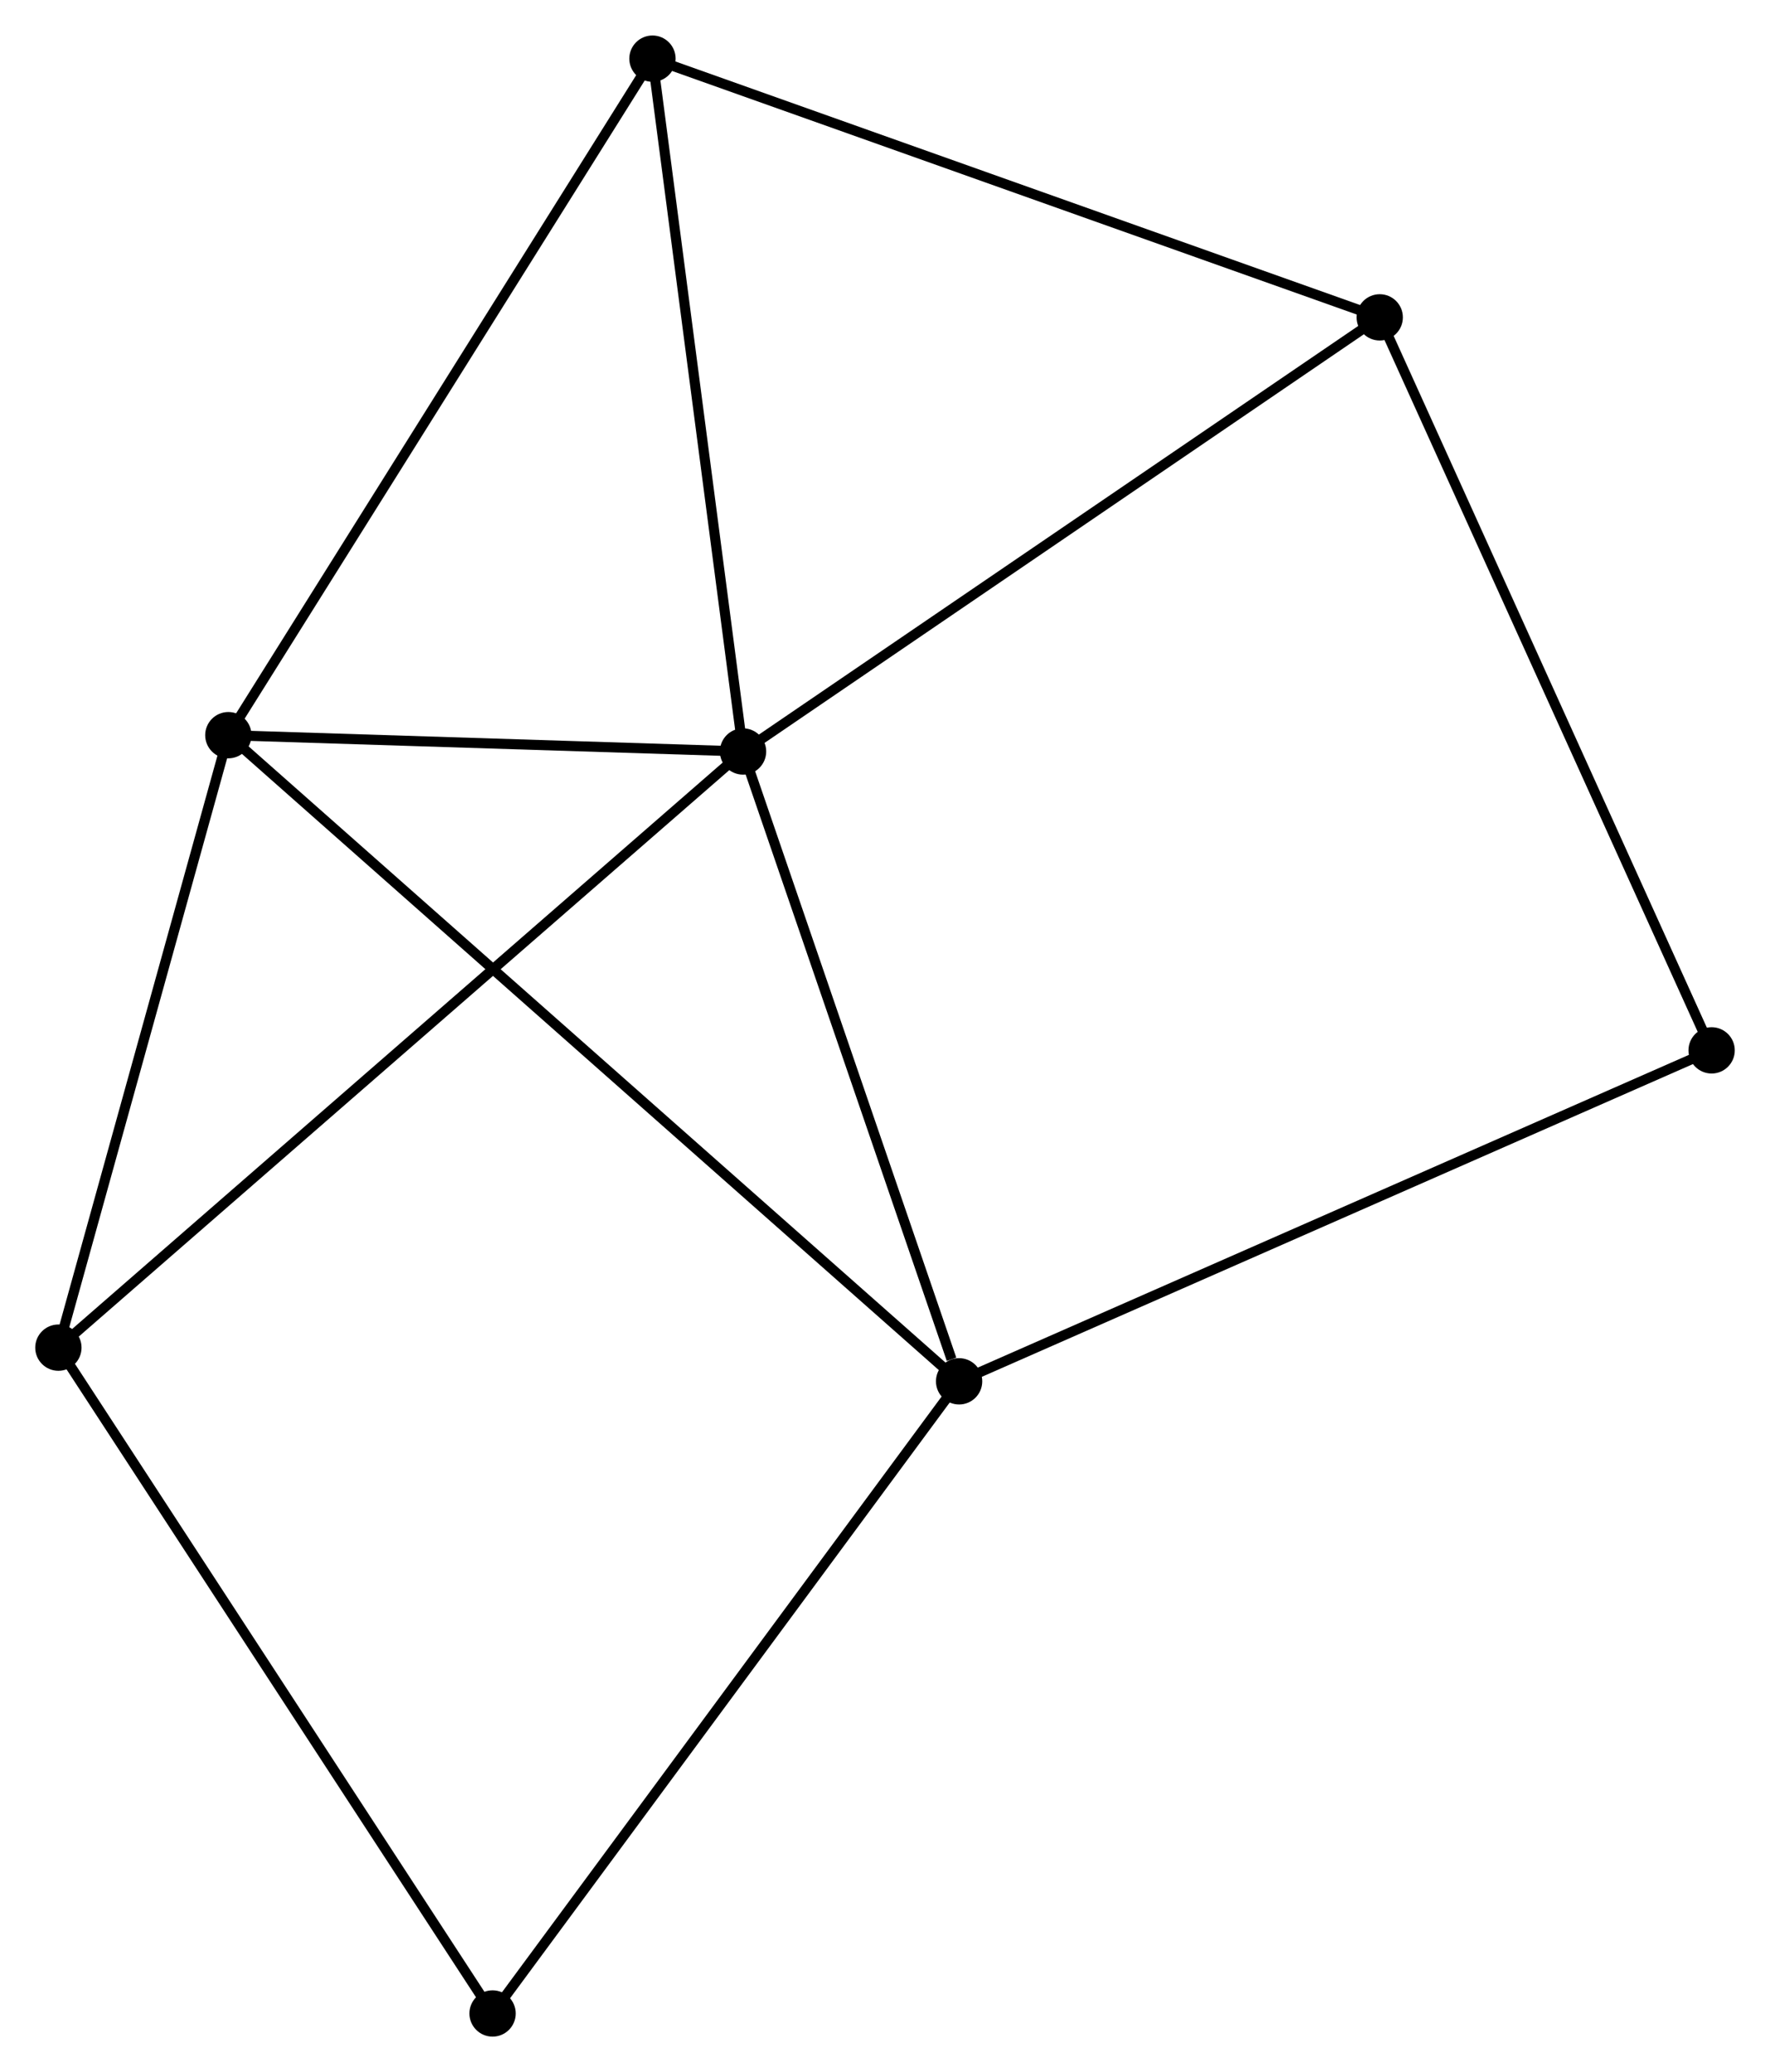 <?xml version="1.0" encoding="UTF-8" standalone="no"?>
<!DOCTYPE svg PUBLIC "-//W3C//DTD SVG 1.1//EN"
 "http://www.w3.org/Graphics/SVG/1.1/DTD/svg11.dtd">
<!-- Generated by graphviz version 2.36.0 (20140111.2315)
 -->
<!-- Title: %3 Pages: 1 -->
<svg width="176pt" height="206pt"
 viewBox="0.00 0.00 175.82 205.74" xmlns="http://www.w3.org/2000/svg" xmlns:xlink="http://www.w3.org/1999/xlink">
<g id="graph0" class="graph" transform="scale(1 1) rotate(0) translate(4 201.743)">
<title>%3</title>
<!-- 0 -->
<g id="node1" class="node"><title>0</title>
<ellipse fill="black" stroke="black" cx="69.809" cy="-127.134" rx="1.8" ry="1.8"/>
</g>
<!-- 1 -->
<g id="node2" class="node"><title>1</title>
<ellipse fill="black" stroke="black" cx="18.682" cy="-128.754" rx="1.8" ry="1.8"/>
</g>
<!-- 0&#45;&#45;1 -->
<g id="edge1" class="edge"><title>0&#45;&#45;1</title>
<path fill="none" stroke="black" d="M67.612,-127.204C59.202,-127.47 29.111,-128.424 20.814,-128.687"/>
</g>
<!-- 2 -->
<g id="node3" class="node"><title>2</title>
<ellipse fill="black" stroke="black" cx="91.271" cy="-64.582" rx="1.8" ry="1.8"/>
</g>
<!-- 0&#45;&#45;2 -->
<g id="edge2" class="edge"><title>0&#45;&#45;2</title>
<path fill="none" stroke="black" d="M70.428,-125.329C73.507,-116.355 87.156,-76.576 90.519,-66.772"/>
</g>
<!-- 3 -->
<g id="node4" class="node"><title>3</title>
<ellipse fill="black" stroke="black" cx="60.812" cy="-195.943" rx="1.8" ry="1.8"/>
</g>
<!-- 0&#45;&#45;3 -->
<g id="edge3" class="edge"><title>0&#45;&#45;3</title>
<path fill="none" stroke="black" d="M69.549,-129.119C68.236,-139.167 62.332,-184.323 61.056,-194.08"/>
</g>
<!-- 4 -->
<g id="node5" class="node"><title>4</title>
<ellipse fill="black" stroke="black" cx="1.8" cy="-67.927" rx="1.8" ry="1.8"/>
</g>
<!-- 0&#45;&#45;4 -->
<g id="edge4" class="edge"><title>0&#45;&#45;4</title>
<path fill="none" stroke="black" d="M68.388,-125.897C59.538,-118.192 12.041,-76.842 3.213,-69.156"/>
</g>
<!-- 5 -->
<g id="node6" class="node"><title>5</title>
<ellipse fill="black" stroke="black" cx="133.053" cy="-170.249" rx="1.8" ry="1.8"/>
</g>
<!-- 0&#45;&#45;5 -->
<g id="edge5" class="edge"><title>0&#45;&#45;5</title>
<path fill="none" stroke="black" d="M71.372,-128.2C80.046,-134.113 122.195,-162.847 131.312,-169.062"/>
</g>
<!-- 1&#45;&#45;2 -->
<g id="edge6" class="edge"><title>1&#45;&#45;2</title>
<path fill="none" stroke="black" d="M20.198,-127.414C29.645,-119.063 80.341,-74.245 89.763,-65.915"/>
</g>
<!-- 1&#45;&#45;3 -->
<g id="edge7" class="edge"><title>1&#45;&#45;3</title>
<path fill="none" stroke="black" d="M19.724,-130.415C25.502,-139.63 53.58,-184.408 59.653,-194.093"/>
</g>
<!-- 1&#45;&#45;4 -->
<g id="edge8" class="edge"><title>1&#45;&#45;4</title>
<path fill="none" stroke="black" d="M18.195,-127C15.773,-118.273 5.037,-79.59 2.391,-70.056"/>
</g>
<!-- 6 -->
<g id="node7" class="node"><title>6</title>
<ellipse fill="black" stroke="black" cx="44.929" cy="-1.8" rx="1.8" ry="1.8"/>
</g>
<!-- 2&#45;&#45;6 -->
<g id="edge9" class="edge"><title>2&#45;&#45;6</title>
<path fill="none" stroke="black" d="M90.125,-63.03C83.77,-54.42 52.885,-12.578 46.205,-3.528"/>
</g>
<!-- 7 -->
<g id="node8" class="node"><title>7</title>
<ellipse fill="black" stroke="black" cx="166.021" cy="-97.451" rx="1.8" ry="1.8"/>
</g>
<!-- 2&#45;&#45;7 -->
<g id="edge10" class="edge"><title>2&#45;&#45;7</title>
<path fill="none" stroke="black" d="M93.119,-65.395C103.46,-69.942 154.066,-92.194 164.238,-96.667"/>
</g>
<!-- 3&#45;&#45;5 -->
<g id="edge11" class="edge"><title>3&#45;&#45;5</title>
<path fill="none" stroke="black" d="M62.598,-195.308C72.593,-191.753 121.499,-174.358 131.329,-170.861"/>
</g>
<!-- 4&#45;&#45;6 -->
<g id="edge12" class="edge"><title>4&#45;&#45;6</title>
<path fill="none" stroke="black" d="M2.866,-66.292C8.781,-57.223 37.525,-13.152 43.742,-3.62"/>
</g>
<!-- 5&#45;&#45;7 -->
<g id="edge13" class="edge"><title>5&#45;&#45;7</title>
<path fill="none" stroke="black" d="M133.868,-168.449C138.429,-158.377 160.748,-109.094 165.235,-99.187"/>
</g>
</g>
</svg>
